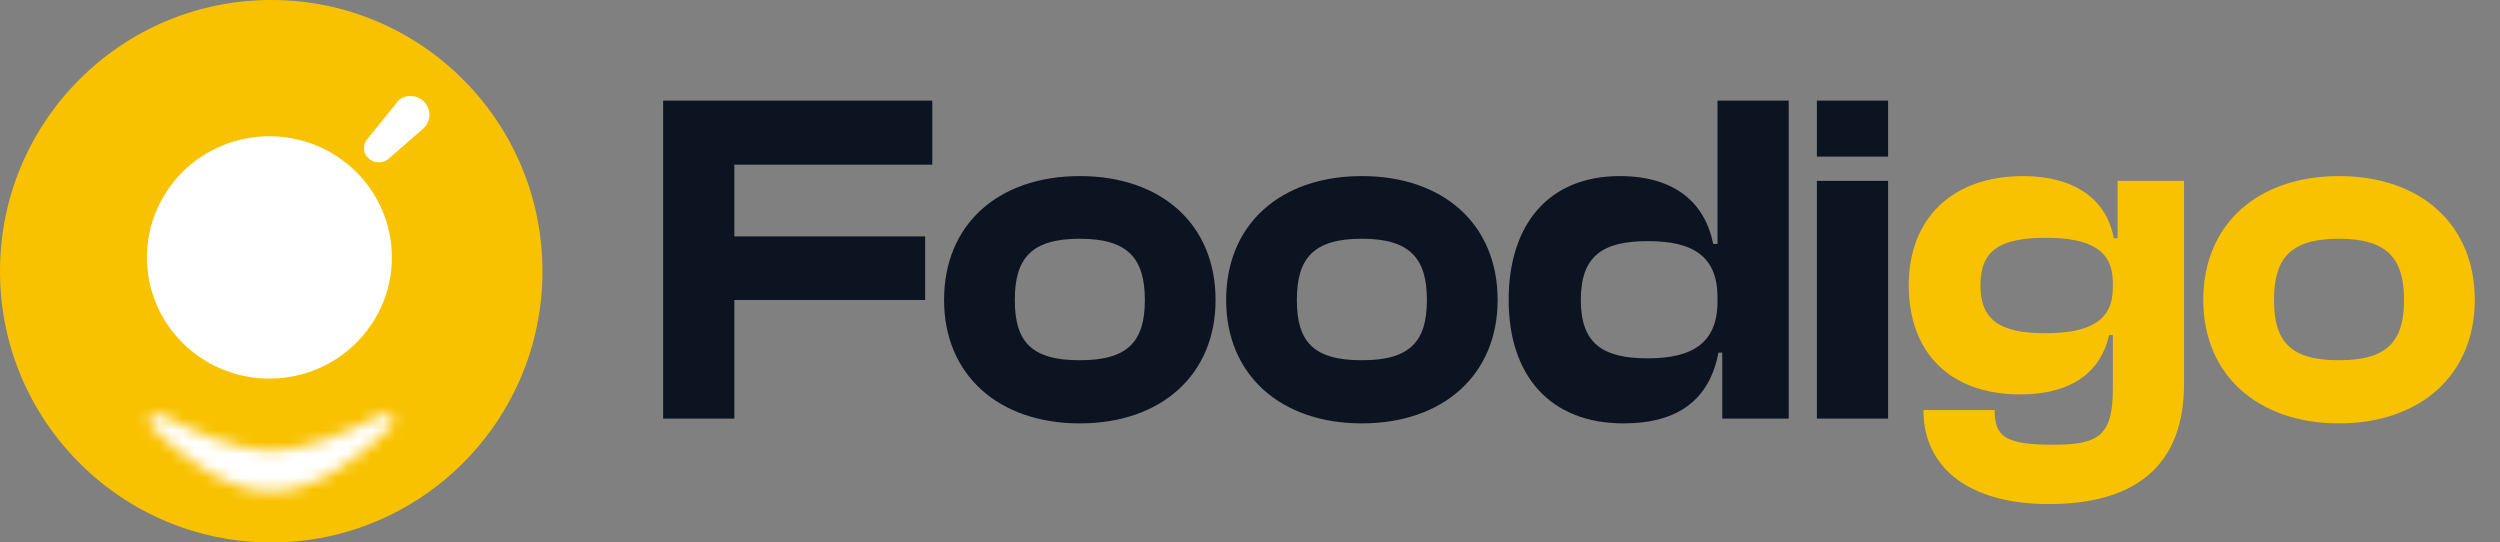 <svg width="212" height="46" viewBox="0 0 212 46" fill="none" xmlns="http://www.w3.org/2000/svg">
<rect x="0" y="0" width="212" height="46" fill="#808080" stroke="none"/>
<g clip-path="url(#clip0_323_17184)">
<circle cx="23" cy="23" r="23" fill="#F9C200"/>
<mask id="path-2-inside-1_323_17184" fill="white">
<path d="M23 41.688C26.831 41.688 30.663 38.662 33.15 36.195C33.724 35.626 33.033 34.805 32.318 35.183C29.614 36.612 25.901 38.237 23 38.237C20.099 38.237 16.386 36.612 13.682 35.183C12.967 34.805 12.276 35.626 12.85 36.195C15.338 38.662 19.169 41.688 23 41.688Z"/>
</mask>
<path d="M33.15 36.195L36.187 39.257L36.187 39.257L33.15 36.195ZM12.85 36.195L9.813 39.257L9.813 39.257L12.85 36.195ZM13.682 35.183L15.697 31.37V31.37L13.682 35.183ZM32.318 35.183L34.333 38.995L34.333 38.995L32.318 35.183ZM30.113 33.133C29.006 34.231 27.694 35.356 26.335 36.184C24.939 37.034 23.815 37.375 23 37.375V46C26.016 46 28.723 44.828 30.823 43.549C32.959 42.247 34.806 40.626 36.187 39.257L30.113 33.133ZM23 37.375C22.185 37.375 21.061 37.034 19.665 36.184C18.306 35.356 16.994 34.231 15.887 33.133L9.813 39.257C11.194 40.626 13.041 42.247 15.177 43.549C17.277 44.828 19.984 46 23 46V37.375ZM11.667 38.995C13.126 39.767 14.925 40.628 16.809 41.305C18.64 41.962 20.832 42.55 23 42.55V33.925C22.267 33.925 21.152 33.7 19.725 33.187C18.351 32.694 16.941 32.028 15.697 31.37L11.667 38.995ZM23 42.55C25.168 42.55 27.36 41.962 29.191 41.305C31.075 40.628 32.874 39.767 34.333 38.995L30.303 31.37C29.059 32.028 27.649 32.694 26.275 33.187C24.848 33.7 23.733 33.925 23 33.925V42.55ZM36.187 39.257C37.041 38.41 37.63 37.23 37.673 35.879C37.714 34.579 37.238 33.426 36.534 32.578C35.091 30.841 32.534 30.191 30.303 31.37L34.333 38.995C32.817 39.797 30.962 39.368 29.9 38.089C29.386 37.471 29.021 36.606 29.052 35.608C29.085 34.559 29.546 33.695 30.113 33.133L36.187 39.257ZM15.887 33.133C16.454 33.695 16.915 34.559 16.948 35.608C16.979 36.606 16.614 37.471 16.1 38.089C15.038 39.368 13.183 39.797 11.667 38.995L15.697 31.37C13.466 30.191 10.909 30.841 9.466 32.578C8.762 33.426 8.286 34.579 8.327 35.879C8.37 37.23 8.959 38.41 9.813 39.257L15.887 33.133Z" fill="white" mask="url(#path-2-inside-1_323_17184)"/>
<path d="M31.211 13.392C30.751 12.929 30.751 12.187 31.211 11.723L33.681 8.663L33.681 8.61C34.307 7.991 35.321 7.991 35.947 8.61C36.573 9.229 36.573 10.233 35.947 10.852L33.037 13.392L32.928 13.488C32.701 13.668 32.417 13.767 32.124 13.767C31.781 13.767 31.453 13.632 31.211 13.392ZM12.458 21.829C12.458 19.104 13.552 16.49 15.5 14.563C17.448 12.636 20.09 11.553 22.844 11.553C28.58 11.553 33.23 16.154 33.23 21.829C33.23 27.504 28.58 32.104 22.844 32.104C17.108 32.104 12.458 27.504 12.458 21.829Z" fill="white"/>
</g>
<path d="M62.273 35.5H56.235V8.533H79.057V13.966H62.273V20.044H78.453V25.438H62.273V35.5ZM91.569 35.903C84.686 35.903 80.057 31.797 80.057 25.438C80.057 18.997 84.686 14.932 91.569 14.932C98.452 14.932 103.08 18.997 103.08 25.438C103.08 31.797 98.452 35.903 91.569 35.903ZM91.569 30.549C95.634 30.549 97.083 28.98 97.083 25.438C97.083 21.895 95.634 20.245 91.569 20.245C87.463 20.245 86.055 21.895 86.055 25.438C86.055 28.98 87.463 30.549 91.569 30.549ZM115.488 35.903C108.605 35.903 103.976 31.797 103.976 25.438C103.976 18.997 108.605 14.932 115.488 14.932C122.37 14.932 126.999 18.997 126.999 25.438C126.999 31.797 122.37 35.903 115.488 35.903ZM115.488 30.549C119.553 30.549 121.002 28.98 121.002 25.438C121.002 21.895 119.553 20.245 115.488 20.245C111.382 20.245 109.973 21.895 109.973 25.438C109.973 28.98 111.382 30.549 115.488 30.549ZM137.676 35.903C131.397 35.903 127.935 31.797 127.935 25.438C127.935 18.997 131.357 14.932 137.354 14.932C142.144 14.932 144.599 17.307 145.283 20.688H145.645V8.533H151.683V35.5H146.048V29.905H145.726C144.961 33.89 142.305 35.903 137.676 35.903ZM134.053 25.438C134.053 29.1 135.865 30.388 139.729 30.388C143.552 30.388 145.645 29.06 145.645 25.558V25.236C145.645 21.735 143.593 20.447 139.729 20.447C135.865 20.447 134.053 21.735 134.053 25.438ZM160.11 13.282H154.072V8.533H160.11V13.282ZM160.11 35.5H154.072V15.335H160.11V35.5Z" fill="#0C1321"/>
<path d="M171.32 33.447C165.323 33.447 161.861 29.865 161.861 24.19C161.861 18.555 165.524 14.932 171.562 14.932C175.667 14.932 178.605 16.703 179.249 20.205H179.571V15.335H185.206V32.562C185.206 39.605 180.94 42.745 173.735 42.745C167.215 42.745 163.109 39.847 163.109 34.776H169.147C169.147 37.029 170.032 37.714 174.138 37.714C178.002 37.714 179.169 36.909 179.169 32.964V28.416H178.847C178.203 31.395 175.828 33.447 171.32 33.447ZM167.939 24.19C167.939 27.168 169.63 28.255 173.413 28.255C177.277 28.255 179.169 27.168 179.169 24.391V23.948C179.169 21.211 177.237 20.165 173.494 20.165C169.63 20.165 167.939 21.211 167.939 24.19ZM198.349 35.903C191.467 35.903 186.838 31.797 186.838 25.438C186.838 18.997 191.467 14.932 198.349 14.932C205.232 14.932 209.861 18.997 209.861 25.438C209.861 31.797 205.232 35.903 198.349 35.903ZM198.349 30.549C202.415 30.549 203.864 28.98 203.864 25.438C203.864 21.895 202.415 20.245 198.349 20.245C194.244 20.245 192.835 21.895 192.835 25.438C192.835 28.98 194.244 30.549 198.349 30.549Z" fill="#F9C200"/>
<defs>
<clipPath id="clip0_323_17184">
<rect width="46" height="46" fill="white"/>
</clipPath>
</defs>
</svg>
